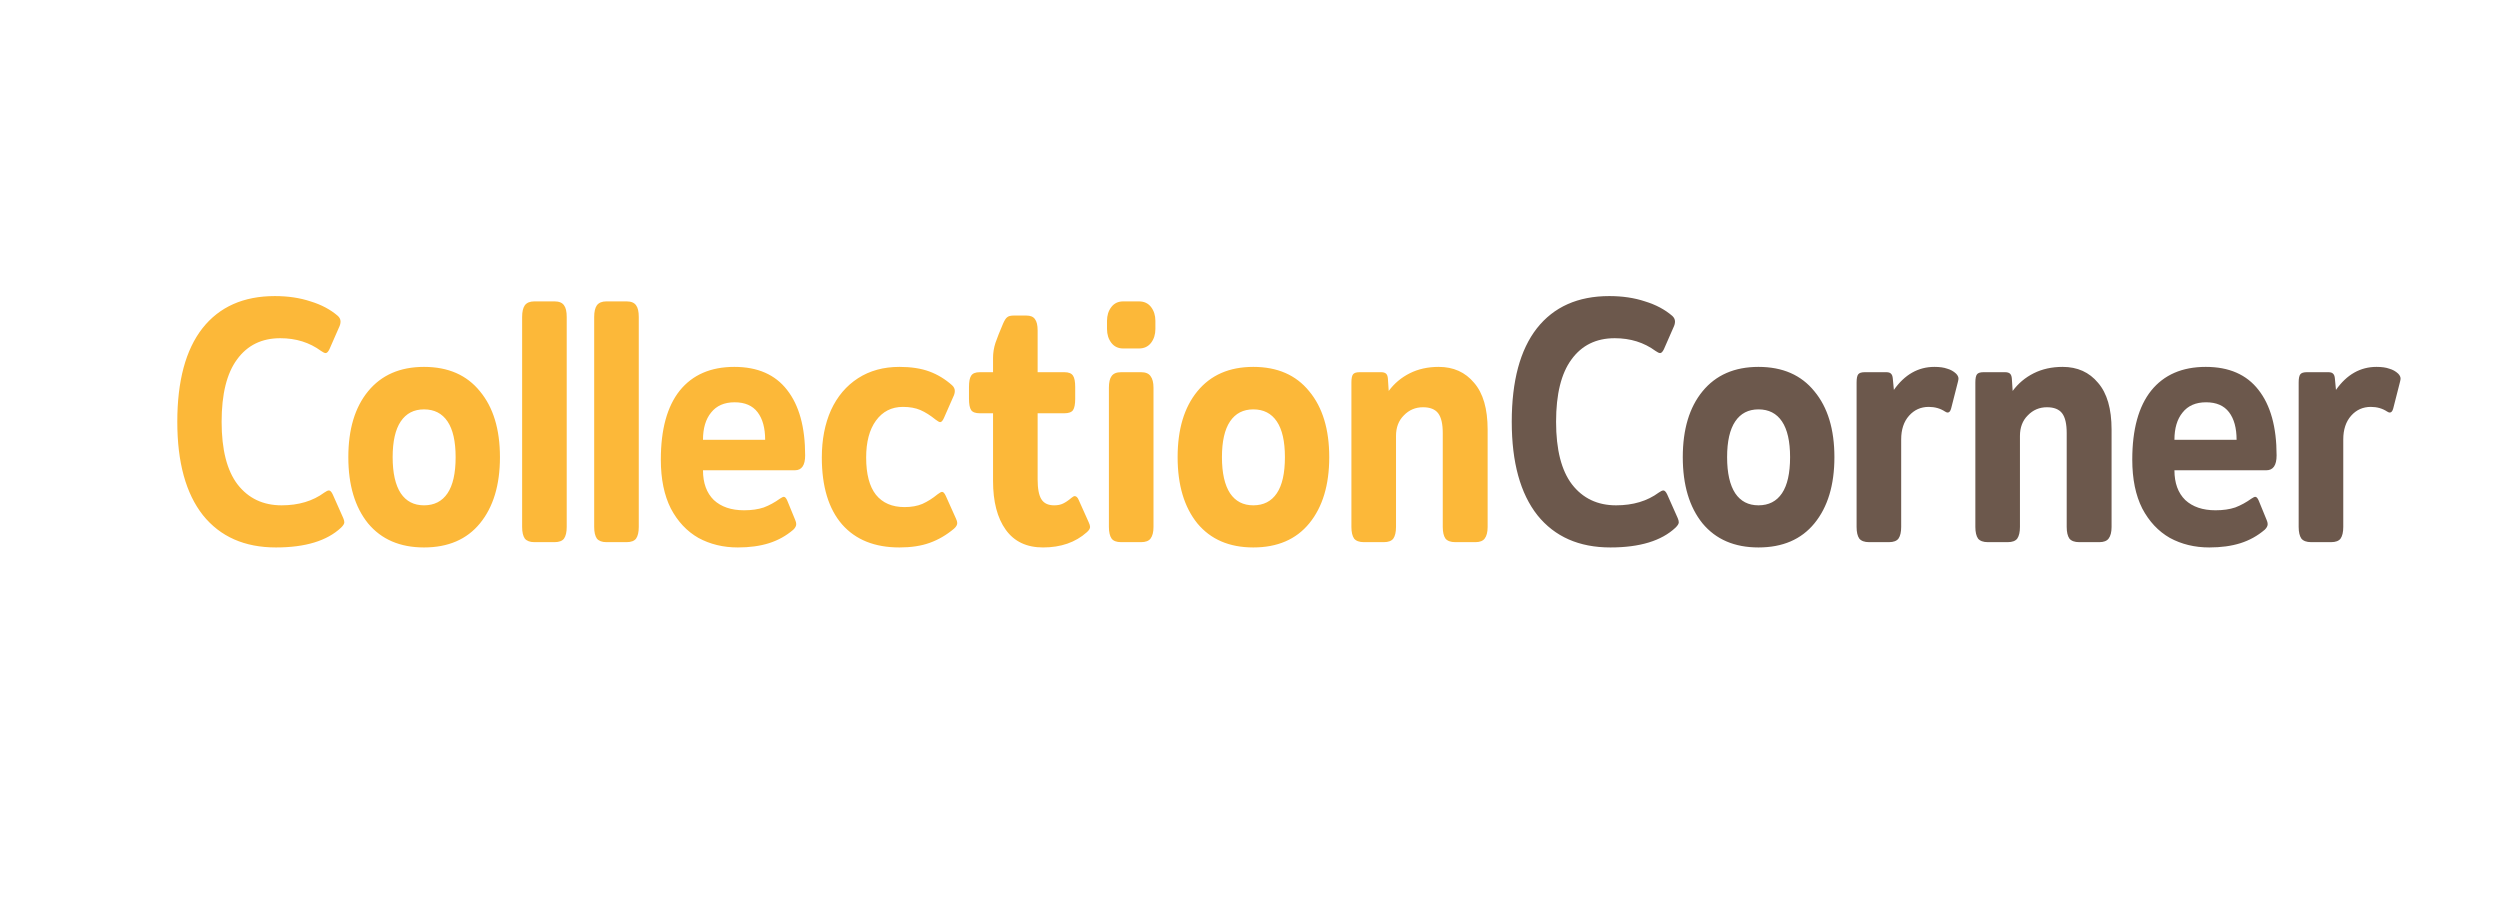 <svg width="248" height="90" viewBox="0 0 248 90" fill="none" xmlns="http://www.w3.org/2000/svg">
<path d="M27.374 54.307C24.264 54.307 21.851 53.242 20.135 51.111C18.437 48.957 17.588 45.866 17.588 41.839C17.588 37.788 18.419 34.697 20.081 32.567C21.761 30.436 24.157 29.371 27.267 29.371C28.571 29.371 29.751 29.546 30.806 29.898C31.878 30.225 32.781 30.705 33.514 31.338C33.692 31.501 33.782 31.689 33.782 31.899C33.782 32.087 33.728 32.286 33.621 32.497L32.682 34.639C32.557 34.897 32.432 35.025 32.307 35.025C32.2 35.025 32.048 34.955 31.851 34.815C30.707 33.972 29.358 33.55 27.803 33.55C25.962 33.55 24.532 34.253 23.513 35.658C22.494 37.039 21.985 39.099 21.985 41.839C21.985 44.602 22.512 46.674 23.567 48.056C24.639 49.437 26.096 50.128 27.937 50.128C29.617 50.128 31.029 49.706 32.173 48.863C32.37 48.723 32.522 48.653 32.629 48.653C32.754 48.653 32.879 48.781 33.004 49.039L34.05 51.392C34.121 51.556 34.157 51.697 34.157 51.814C34.157 51.954 34.05 52.13 33.835 52.34C32.441 53.652 30.287 54.307 27.374 54.307ZM42.061 54.307C39.684 54.307 37.834 53.511 36.511 51.919C35.206 50.303 34.554 48.114 34.554 45.351C34.554 42.588 35.206 40.411 36.511 38.819C37.834 37.203 39.684 36.395 42.061 36.395C44.456 36.395 46.306 37.203 47.611 38.819C48.934 40.411 49.595 42.588 49.595 45.351C49.595 48.114 48.934 50.303 47.611 51.919C46.306 53.511 44.456 54.307 42.061 54.307ZM42.061 50.128C43.08 50.128 43.858 49.73 44.394 48.934C44.93 48.138 45.198 46.944 45.198 45.351C45.198 43.782 44.93 42.6 44.394 41.804C43.858 41.008 43.08 40.61 42.061 40.61C41.06 40.61 40.292 41.008 39.755 41.804C39.219 42.6 38.951 43.782 38.951 45.351C38.951 46.92 39.219 48.114 39.755 48.934C40.292 49.73 41.06 50.128 42.061 50.128ZM53.001 53.781C52.572 53.781 52.26 53.663 52.063 53.429C51.884 53.172 51.795 52.785 51.795 52.27V31.443C51.795 30.928 51.884 30.541 52.063 30.284C52.26 30.026 52.572 29.898 53.001 29.898H55.012C55.459 29.898 55.772 30.026 55.95 30.284C56.129 30.518 56.218 30.904 56.218 31.443V52.27C56.218 52.785 56.129 53.172 55.95 53.429C55.772 53.663 55.459 53.781 55.012 53.781H53.001ZM60.149 53.781C59.72 53.781 59.407 53.663 59.211 53.429C59.032 53.172 58.943 52.785 58.943 52.27V31.443C58.943 30.928 59.032 30.541 59.211 30.284C59.407 30.026 59.72 29.898 60.149 29.898H62.16C62.607 29.898 62.919 30.026 63.098 30.284C63.277 30.518 63.366 30.904 63.366 31.443V52.27C63.366 52.785 63.277 53.172 63.098 53.429C62.919 53.663 62.607 53.781 62.16 53.781H60.149ZM73.195 54.307C71.747 54.307 70.443 53.991 69.281 53.359C68.137 52.703 67.225 51.732 66.546 50.444C65.885 49.133 65.554 47.517 65.554 45.597C65.554 42.6 66.18 40.317 67.431 38.748C68.7 37.179 70.505 36.395 72.847 36.395C75.152 36.395 76.895 37.156 78.075 38.678C79.272 40.2 79.871 42.366 79.871 45.176C79.871 46.159 79.531 46.651 78.852 46.651H69.737C69.737 47.915 70.094 48.898 70.809 49.601C71.542 50.28 72.543 50.62 73.812 50.62C74.562 50.62 75.215 50.526 75.769 50.339C76.323 50.128 76.859 49.835 77.378 49.461C77.556 49.343 77.682 49.285 77.753 49.285C77.878 49.285 77.994 49.414 78.102 49.671L78.879 51.568C78.951 51.732 78.986 51.872 78.986 51.989C78.986 52.177 78.888 52.364 78.691 52.551C77.977 53.16 77.172 53.605 76.278 53.886C75.385 54.167 74.357 54.307 73.195 54.307ZM75.903 43.63C75.903 42.459 75.653 41.546 75.152 40.891C74.652 40.235 73.892 39.907 72.874 39.907C71.855 39.907 71.077 40.247 70.541 40.926C70.005 41.581 69.737 42.483 69.737 43.63H75.903ZM89.221 54.307C86.772 54.307 84.877 53.546 83.536 52.024C82.196 50.479 81.525 48.266 81.525 45.386C81.525 43.607 81.829 42.038 82.437 40.68C83.063 39.322 83.956 38.268 85.118 37.519C86.28 36.77 87.647 36.395 89.221 36.395C90.382 36.395 91.374 36.547 92.197 36.852C93.018 37.156 93.769 37.613 94.449 38.221C94.627 38.385 94.717 38.573 94.717 38.783C94.717 38.971 94.663 39.17 94.556 39.38L93.644 41.453C93.519 41.734 93.394 41.874 93.269 41.874C93.179 41.874 93.028 41.792 92.813 41.628C92.294 41.207 91.794 40.891 91.312 40.68C90.829 40.469 90.248 40.364 89.569 40.364C88.443 40.364 87.549 40.821 86.888 41.734C86.245 42.623 85.923 43.841 85.923 45.386C85.923 47.025 86.245 48.255 86.888 49.074C87.549 49.894 88.497 50.303 89.73 50.303C90.409 50.303 90.998 50.198 91.499 49.987C92.017 49.753 92.518 49.437 93.001 49.039C93.215 48.875 93.367 48.793 93.457 48.793C93.582 48.793 93.706 48.934 93.832 49.215L94.824 51.427C94.913 51.615 94.958 51.767 94.958 51.884C94.958 52.071 94.851 52.258 94.636 52.446C93.886 53.078 93.081 53.546 92.223 53.851C91.383 54.155 90.382 54.307 89.221 54.307ZM103.47 54.307C101.843 54.307 100.609 53.722 99.77 52.551C98.929 51.38 98.51 49.765 98.51 47.704V40.996H97.196C96.767 40.996 96.48 40.891 96.338 40.68C96.195 40.469 96.123 40.095 96.123 39.556V38.397C96.123 37.858 96.195 37.484 96.338 37.273C96.48 37.039 96.767 36.922 97.196 36.922H98.51V35.517C98.51 35.002 98.59 34.498 98.751 34.007C98.929 33.492 99.18 32.859 99.502 32.11C99.644 31.782 99.778 31.572 99.904 31.478C100.029 31.361 100.252 31.302 100.574 31.302H101.807C102.218 31.302 102.504 31.419 102.665 31.654C102.844 31.888 102.933 32.263 102.933 32.778V36.922H105.588C106.017 36.922 106.302 37.039 106.446 37.273C106.588 37.484 106.66 37.858 106.66 38.397V39.556C106.66 40.095 106.588 40.469 106.446 40.68C106.302 40.891 106.017 40.996 105.588 40.996H102.933V47.564C102.933 48.477 103.058 49.133 103.309 49.531C103.558 49.929 103.979 50.128 104.569 50.128C104.926 50.128 105.221 50.069 105.454 49.952C105.703 49.835 105.981 49.648 106.285 49.39C106.427 49.273 106.534 49.215 106.606 49.215C106.767 49.215 106.901 49.343 107.009 49.601L108.001 51.814C108.089 52.001 108.135 52.153 108.135 52.27C108.135 52.434 108.027 52.61 107.813 52.797C106.687 53.804 105.239 54.307 103.47 54.307ZM111.424 34.569C110.923 34.569 110.53 34.381 110.244 34.007C109.958 33.632 109.815 33.176 109.815 32.637V31.829C109.815 31.291 109.958 30.834 110.244 30.459C110.53 30.085 110.923 29.898 111.424 29.898H112.979C113.497 29.898 113.899 30.085 114.186 30.459C114.471 30.834 114.615 31.291 114.615 31.829V32.637C114.615 33.176 114.471 33.632 114.186 34.007C113.899 34.381 113.497 34.569 112.979 34.569H111.424ZM111.21 53.781C110.762 53.781 110.45 53.663 110.271 53.429C110.092 53.172 110.003 52.785 110.003 52.27V38.467C110.003 37.929 110.092 37.542 110.271 37.308C110.45 37.051 110.762 36.922 111.21 36.922H113.194C113.64 36.922 113.953 37.051 114.132 37.308C114.328 37.566 114.427 37.952 114.427 38.467V52.27C114.427 52.785 114.328 53.172 114.132 53.429C113.953 53.663 113.64 53.781 113.194 53.781H111.21ZM124.327 54.307C121.949 54.307 120.099 53.511 118.777 51.919C117.472 50.303 116.82 48.114 116.82 45.351C116.82 42.588 117.472 40.411 118.777 38.819C120.099 37.203 121.949 36.395 124.327 36.395C126.721 36.395 128.571 37.203 129.877 38.819C131.199 40.411 131.861 42.588 131.861 45.351C131.861 48.114 131.199 50.303 129.877 51.919C128.571 53.511 126.721 54.307 124.327 54.307ZM124.327 50.128C125.346 50.128 126.123 49.73 126.659 48.934C127.196 48.138 127.464 46.944 127.464 45.351C127.464 43.782 127.196 42.6 126.659 41.804C126.123 41.008 125.346 40.61 124.327 40.61C123.326 40.61 122.557 41.008 122.021 41.804C121.485 42.6 121.217 43.782 121.217 45.351C121.217 46.92 121.485 48.114 122.021 48.934C122.557 49.73 123.326 50.128 124.327 50.128ZM135.293 53.781C134.847 53.781 134.525 53.663 134.328 53.429C134.15 53.172 134.06 52.785 134.06 52.27V37.941C134.06 37.542 134.114 37.273 134.221 37.133C134.328 36.992 134.543 36.922 134.864 36.922H137.009C137.224 36.922 137.384 36.969 137.492 37.062C137.599 37.156 137.662 37.32 137.679 37.554L137.76 38.783C138.314 38.034 139.011 37.449 139.851 37.027C140.691 36.606 141.647 36.395 142.72 36.395C144.185 36.395 145.356 36.922 146.232 37.976C147.126 39.006 147.573 40.551 147.573 42.612V52.27C147.573 52.785 147.475 53.172 147.278 53.429C147.099 53.663 146.795 53.781 146.366 53.781H144.355C143.909 53.781 143.587 53.663 143.39 53.429C143.212 53.172 143.122 52.785 143.122 52.27V42.963C143.122 42.05 142.97 41.394 142.666 40.996C142.362 40.598 141.862 40.399 141.165 40.399C140.414 40.399 139.78 40.668 139.261 41.207C138.743 41.722 138.484 42.401 138.484 43.244V52.27C138.484 52.785 138.394 53.172 138.216 53.429C138.037 53.663 137.724 53.781 137.277 53.781H135.293Z" fill="#FCB839"/>
<path d="M159.752 54.307C156.642 54.307 154.229 53.242 152.513 51.111C150.815 48.957 149.966 45.866 149.966 41.839C149.966 37.788 150.797 34.697 152.46 32.567C154.14 30.436 156.535 29.371 159.645 29.371C160.949 29.371 162.129 29.546 163.184 29.898C164.256 30.225 165.159 30.705 165.892 31.338C166.07 31.501 166.16 31.689 166.16 31.899C166.16 32.087 166.106 32.286 165.999 32.497L165.061 34.639C164.936 34.897 164.81 35.025 164.685 35.025C164.578 35.025 164.427 34.955 164.23 34.815C163.086 33.972 161.736 33.55 160.181 33.55C158.34 33.55 156.91 34.253 155.891 35.658C154.873 37.039 154.363 39.099 154.363 41.839C154.363 44.602 154.89 46.674 155.945 48.056C157.018 49.437 158.475 50.128 160.315 50.128C161.995 50.128 163.408 49.706 164.551 48.863C164.748 48.723 164.9 48.653 165.007 48.653C165.132 48.653 165.258 48.781 165.382 49.039L166.428 51.392C166.499 51.556 166.535 51.697 166.535 51.814C166.535 51.954 166.428 52.13 166.214 52.34C164.819 53.652 162.665 54.307 159.752 54.307ZM174.44 54.307C172.063 54.307 170.213 53.511 168.89 51.919C167.585 50.303 166.932 48.114 166.932 45.351C166.932 42.588 167.585 40.411 168.89 38.819C170.213 37.203 172.063 36.395 174.44 36.395C176.835 36.395 178.685 37.203 179.989 38.819C181.312 40.411 181.973 42.588 181.973 45.351C181.973 48.114 181.312 50.303 179.989 51.919C178.685 53.511 176.835 54.307 174.44 54.307ZM174.44 50.128C175.458 50.128 176.236 49.73 176.772 48.934C177.308 48.138 177.576 46.944 177.576 45.351C177.576 43.782 177.308 42.6 176.772 41.804C176.236 41.008 175.458 40.61 174.44 40.61C173.438 40.61 172.67 41.008 172.134 41.804C171.598 42.6 171.329 43.782 171.329 45.351C171.329 46.92 171.598 48.114 172.134 48.934C172.67 49.73 173.438 50.128 174.44 50.128ZM185.407 53.781C184.959 53.781 184.638 53.663 184.442 53.429C184.262 53.172 184.174 52.785 184.174 52.27V37.941C184.174 37.542 184.227 37.273 184.334 37.133C184.442 36.992 184.656 36.922 184.978 36.922H187.123C187.337 36.922 187.489 36.969 187.578 37.062C187.686 37.156 187.748 37.32 187.766 37.554L187.873 38.678C188.946 37.156 190.286 36.395 191.895 36.395C192.413 36.395 192.833 36.454 193.155 36.571C193.494 36.664 193.789 36.828 194.04 37.062C194.201 37.226 194.281 37.39 194.281 37.554C194.281 37.624 194.263 37.73 194.228 37.87L193.557 40.504C193.485 40.785 193.37 40.926 193.209 40.926C193.137 40.926 193.048 40.891 192.941 40.821C192.476 40.516 191.939 40.364 191.332 40.364C190.545 40.364 189.893 40.657 189.375 41.242C188.856 41.827 188.597 42.612 188.597 43.595V52.27C188.597 52.785 188.508 53.172 188.329 53.429C188.15 53.663 187.837 53.781 187.391 53.781H185.407ZM197.188 53.781C196.742 53.781 196.42 53.663 196.223 53.429C196.045 53.172 195.955 52.785 195.955 52.27V37.941C195.955 37.542 196.009 37.273 196.116 37.133C196.223 36.992 196.438 36.922 196.76 36.922H198.904C199.119 36.922 199.28 36.969 199.387 37.062C199.494 37.156 199.557 37.32 199.575 37.554L199.655 38.783C200.209 38.034 200.906 37.449 201.746 37.027C202.587 36.606 203.543 36.395 204.615 36.395C206.08 36.395 207.252 36.922 208.127 37.976C209.021 39.006 209.468 40.551 209.468 42.612V52.27C209.468 52.785 209.37 53.172 209.173 53.429C208.994 53.663 208.69 53.781 208.261 53.781H206.251C205.804 53.781 205.482 53.663 205.285 53.429C205.107 53.172 205.017 52.785 205.017 52.27V42.963C205.017 42.05 204.866 41.394 204.561 40.996C204.257 40.598 203.757 40.399 203.06 40.399C202.309 40.399 201.675 40.668 201.156 41.207C200.638 41.722 200.379 42.401 200.379 43.244V52.27C200.379 52.785 200.289 53.172 200.111 53.429C199.932 53.663 199.619 53.781 199.172 53.781H197.188ZM219.162 54.307C217.715 54.307 216.409 53.991 215.248 53.359C214.104 52.703 213.192 51.732 212.513 50.444C211.851 49.133 211.521 47.517 211.521 45.597C211.521 42.6 212.146 40.317 213.398 38.748C214.667 37.179 216.472 36.395 218.814 36.395C221.12 36.395 222.862 37.156 224.042 38.678C225.239 40.2 225.838 42.366 225.838 45.176C225.838 46.159 225.498 46.651 224.82 46.651H215.704C215.704 47.915 216.061 48.898 216.776 49.601C217.509 50.28 218.51 50.62 219.779 50.62C220.53 50.62 221.182 50.526 221.736 50.339C222.29 50.128 222.826 49.835 223.345 49.461C223.523 49.343 223.648 49.285 223.72 49.285C223.845 49.285 223.962 49.414 224.069 49.671L224.846 51.568C224.918 51.732 224.954 51.872 224.954 51.989C224.954 52.177 224.855 52.364 224.659 52.551C223.943 53.16 223.139 53.605 222.246 53.886C221.352 54.167 220.324 54.307 219.162 54.307ZM221.87 43.63C221.87 42.459 221.62 41.546 221.12 40.891C220.619 40.235 219.86 39.907 218.841 39.907C217.822 39.907 217.044 40.247 216.508 40.926C215.972 41.581 215.704 42.483 215.704 43.63H221.87ZM229.262 53.781C228.815 53.781 228.493 53.663 228.297 53.429C228.118 53.172 228.028 52.785 228.028 52.27V37.941C228.028 37.542 228.082 37.273 228.189 37.133C228.297 36.992 228.511 36.922 228.833 36.922H230.978C231.192 36.922 231.345 36.969 231.433 37.062C231.541 37.156 231.604 37.32 231.621 37.554L231.728 38.678C232.801 37.156 234.141 36.395 235.75 36.395C236.269 36.395 236.688 36.454 237.01 36.571C237.35 36.664 237.645 36.828 237.895 37.062C238.056 37.226 238.136 37.39 238.136 37.554C238.136 37.624 238.119 37.73 238.083 37.87L237.412 40.504C237.341 40.785 237.225 40.926 237.064 40.926C236.992 40.926 236.903 40.891 236.796 40.821C236.331 40.516 235.795 40.364 235.187 40.364C234.401 40.364 233.748 40.657 233.23 41.242C232.712 41.827 232.452 42.612 232.452 43.595V52.27C232.452 52.785 232.363 53.172 232.184 53.429C232.006 53.663 231.693 53.781 231.246 53.781H229.262Z" fill="#6C584C"/>
</svg>
